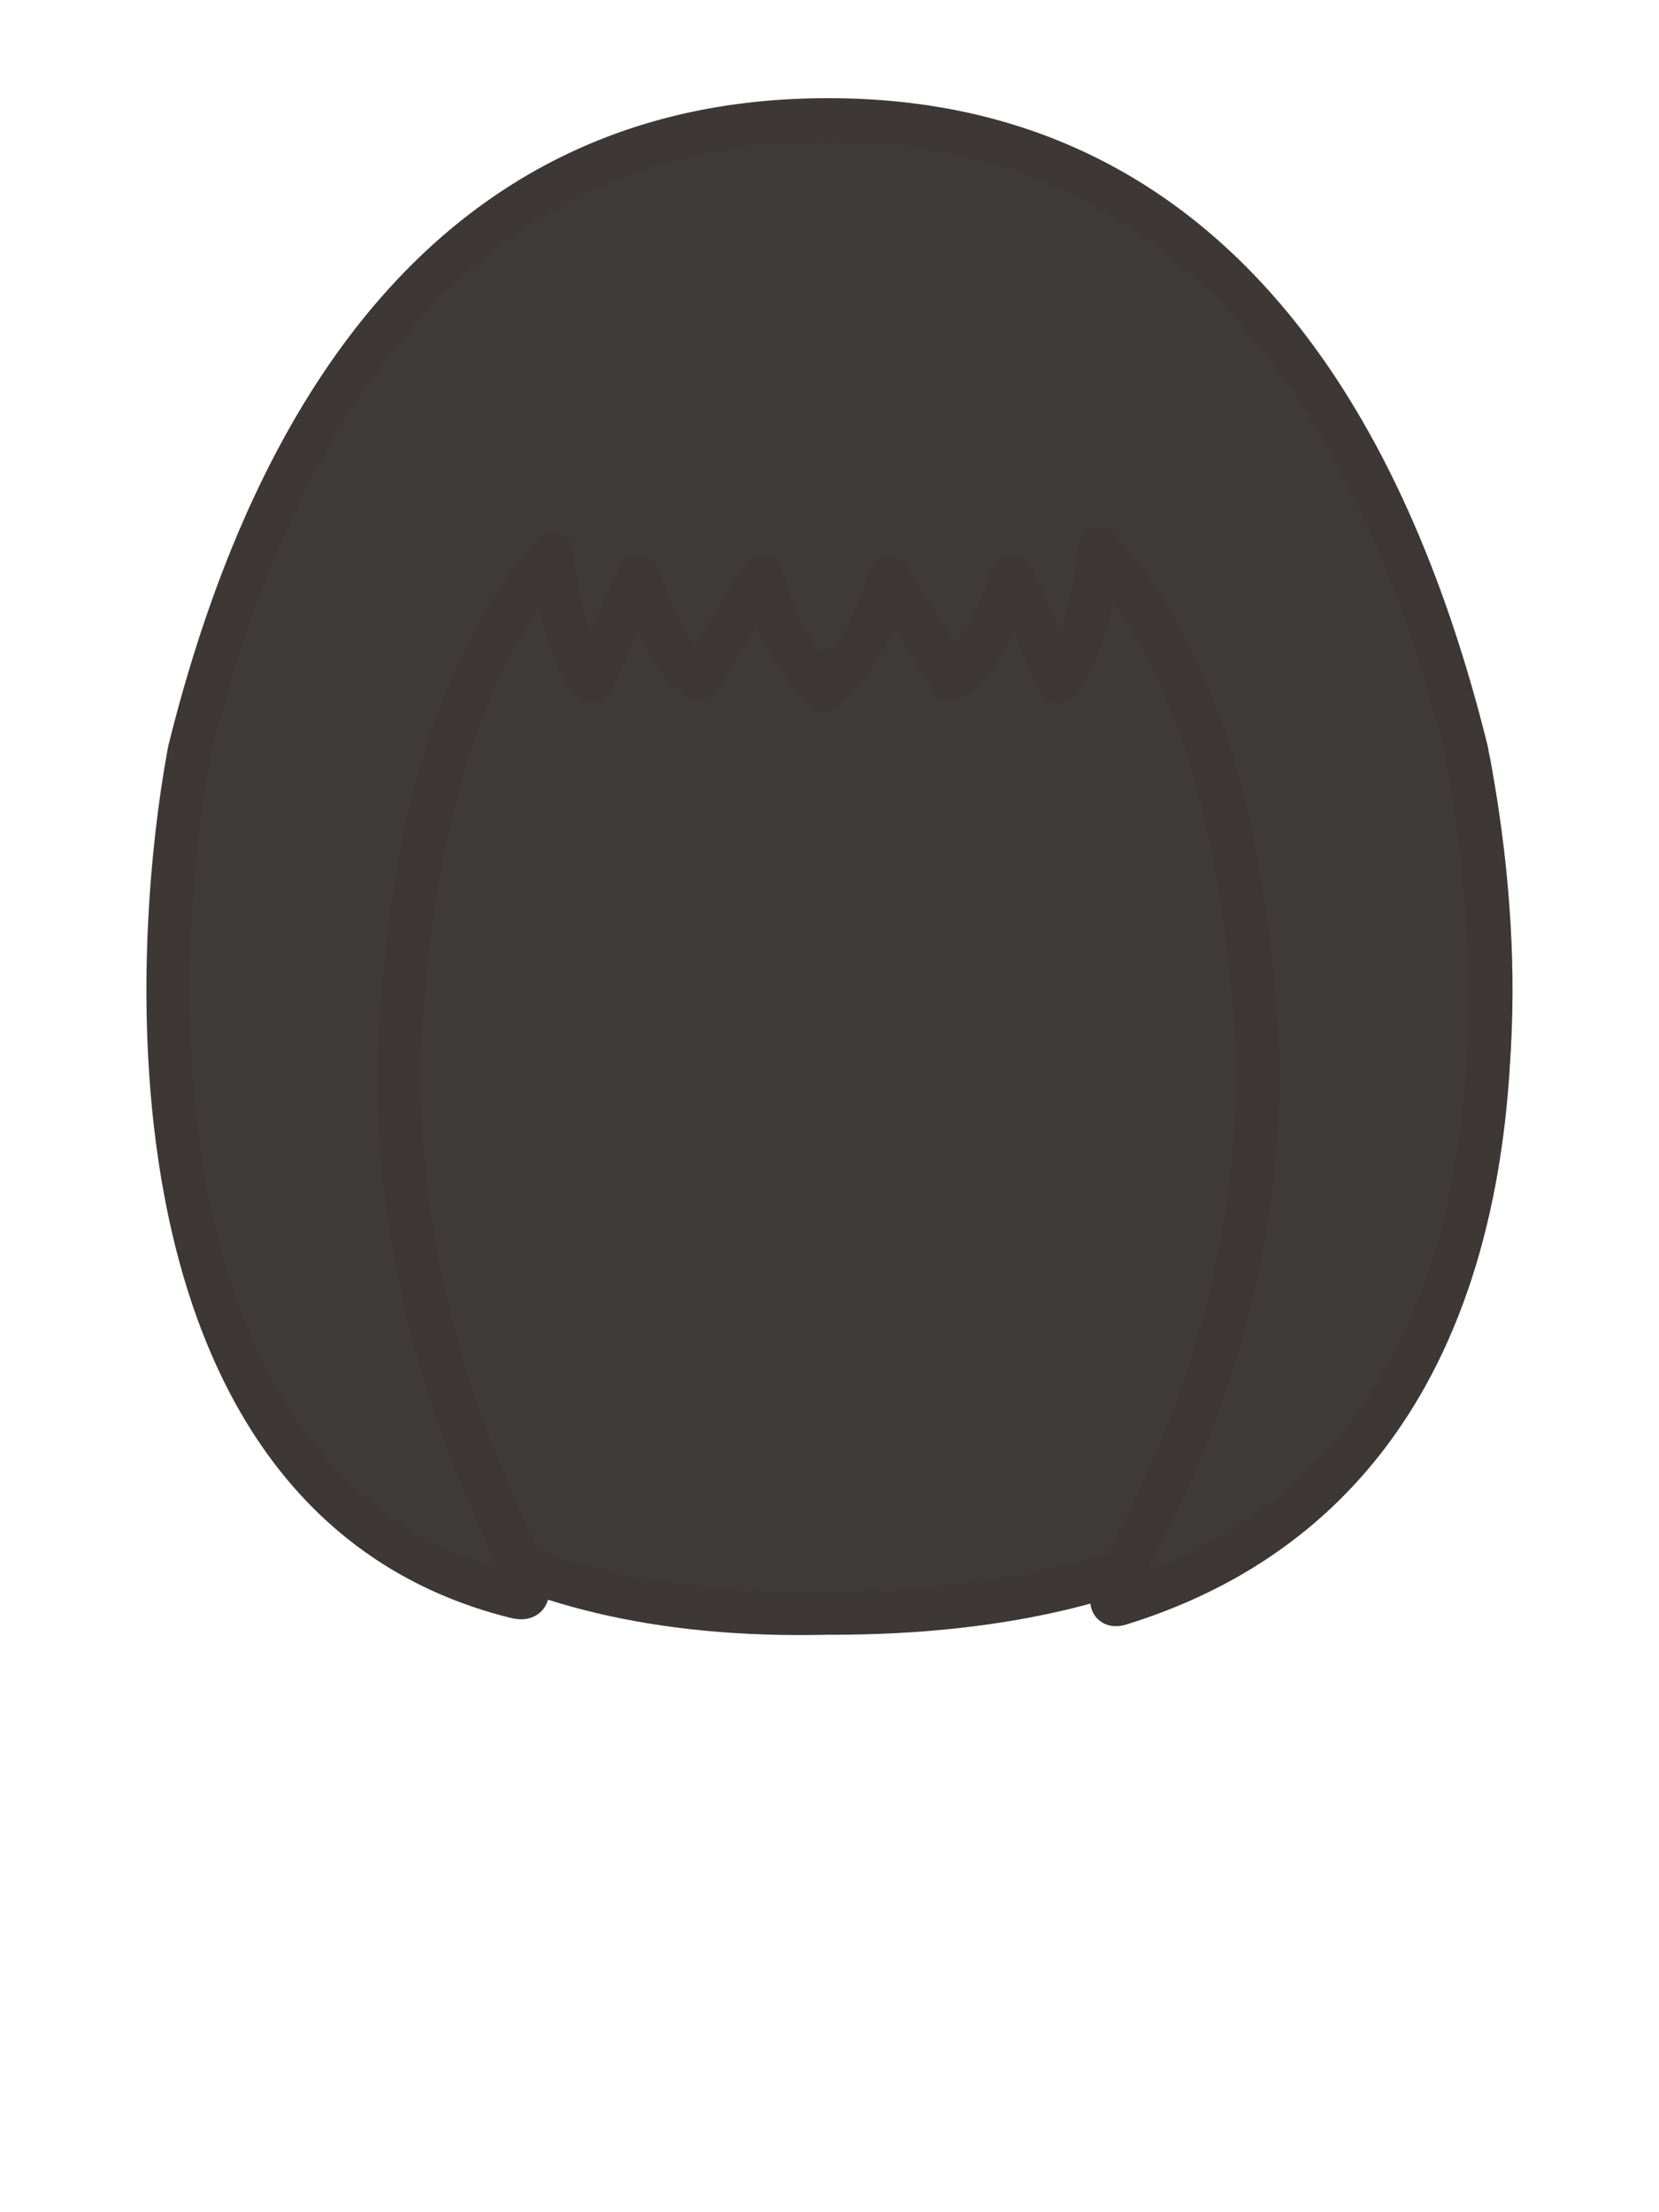 <svg xmlns="http://www.w3.org/2000/svg" viewBox="0 0 120 160"><defs><style>.cls-1{fill:#3e3a39;stroke:#3d3736;stroke-linecap:round;stroke-linejoin:round;stroke-width:3.13px;} .mainfill{fill:#3e3a39;} </style></defs><title>female_hair</title><g id="back"><path class="cls-1 mainfill" d="M60.17,116.67c51.49,0,49.7-42,46.1-61.38C99.78,29.17,85.92,9.67,60.17,9.67H59.8C34,9.67,20.19,29.17,13.7,55.29c-3.6,19.37-3,62.54,46.1,61.38"/></g><g id="front"><path class="cls-1 mainfill" d="M106.08,54.29C99.6,28.17,85.74,8.67,60,8.67H59.8C34,8.67,20.19,28.17,13.7,54.29c-3.06,16.46-4.3,54.29,23.63,61.21,4.14,1-8.5-12.75-8.5-38.47.85-19.37,5.29-30.09,11.11-36.91.38,3.8,1.36,7.06,2.86,9.17l3.38-7.55c1.05,3.16,2.53,6.15,4.39,7.33l4.53-7.25a17.14,17.14,0,0,0,4.53,8l.07-1.27.07,1.27a17.14,17.14,0,0,0,4.53-8l4.53,7.25c1.87-1.19,3.34-4.17,4.39-7.33l3.38,7.55c1.55-2.18,2.55-5.6,2.89-9.57C85.49,46.49,90.09,57.28,91,77,91,102.75,77.52,117,81,116,111.41,106.59,109.19,71,106.08,54.29Z"/></g></svg>